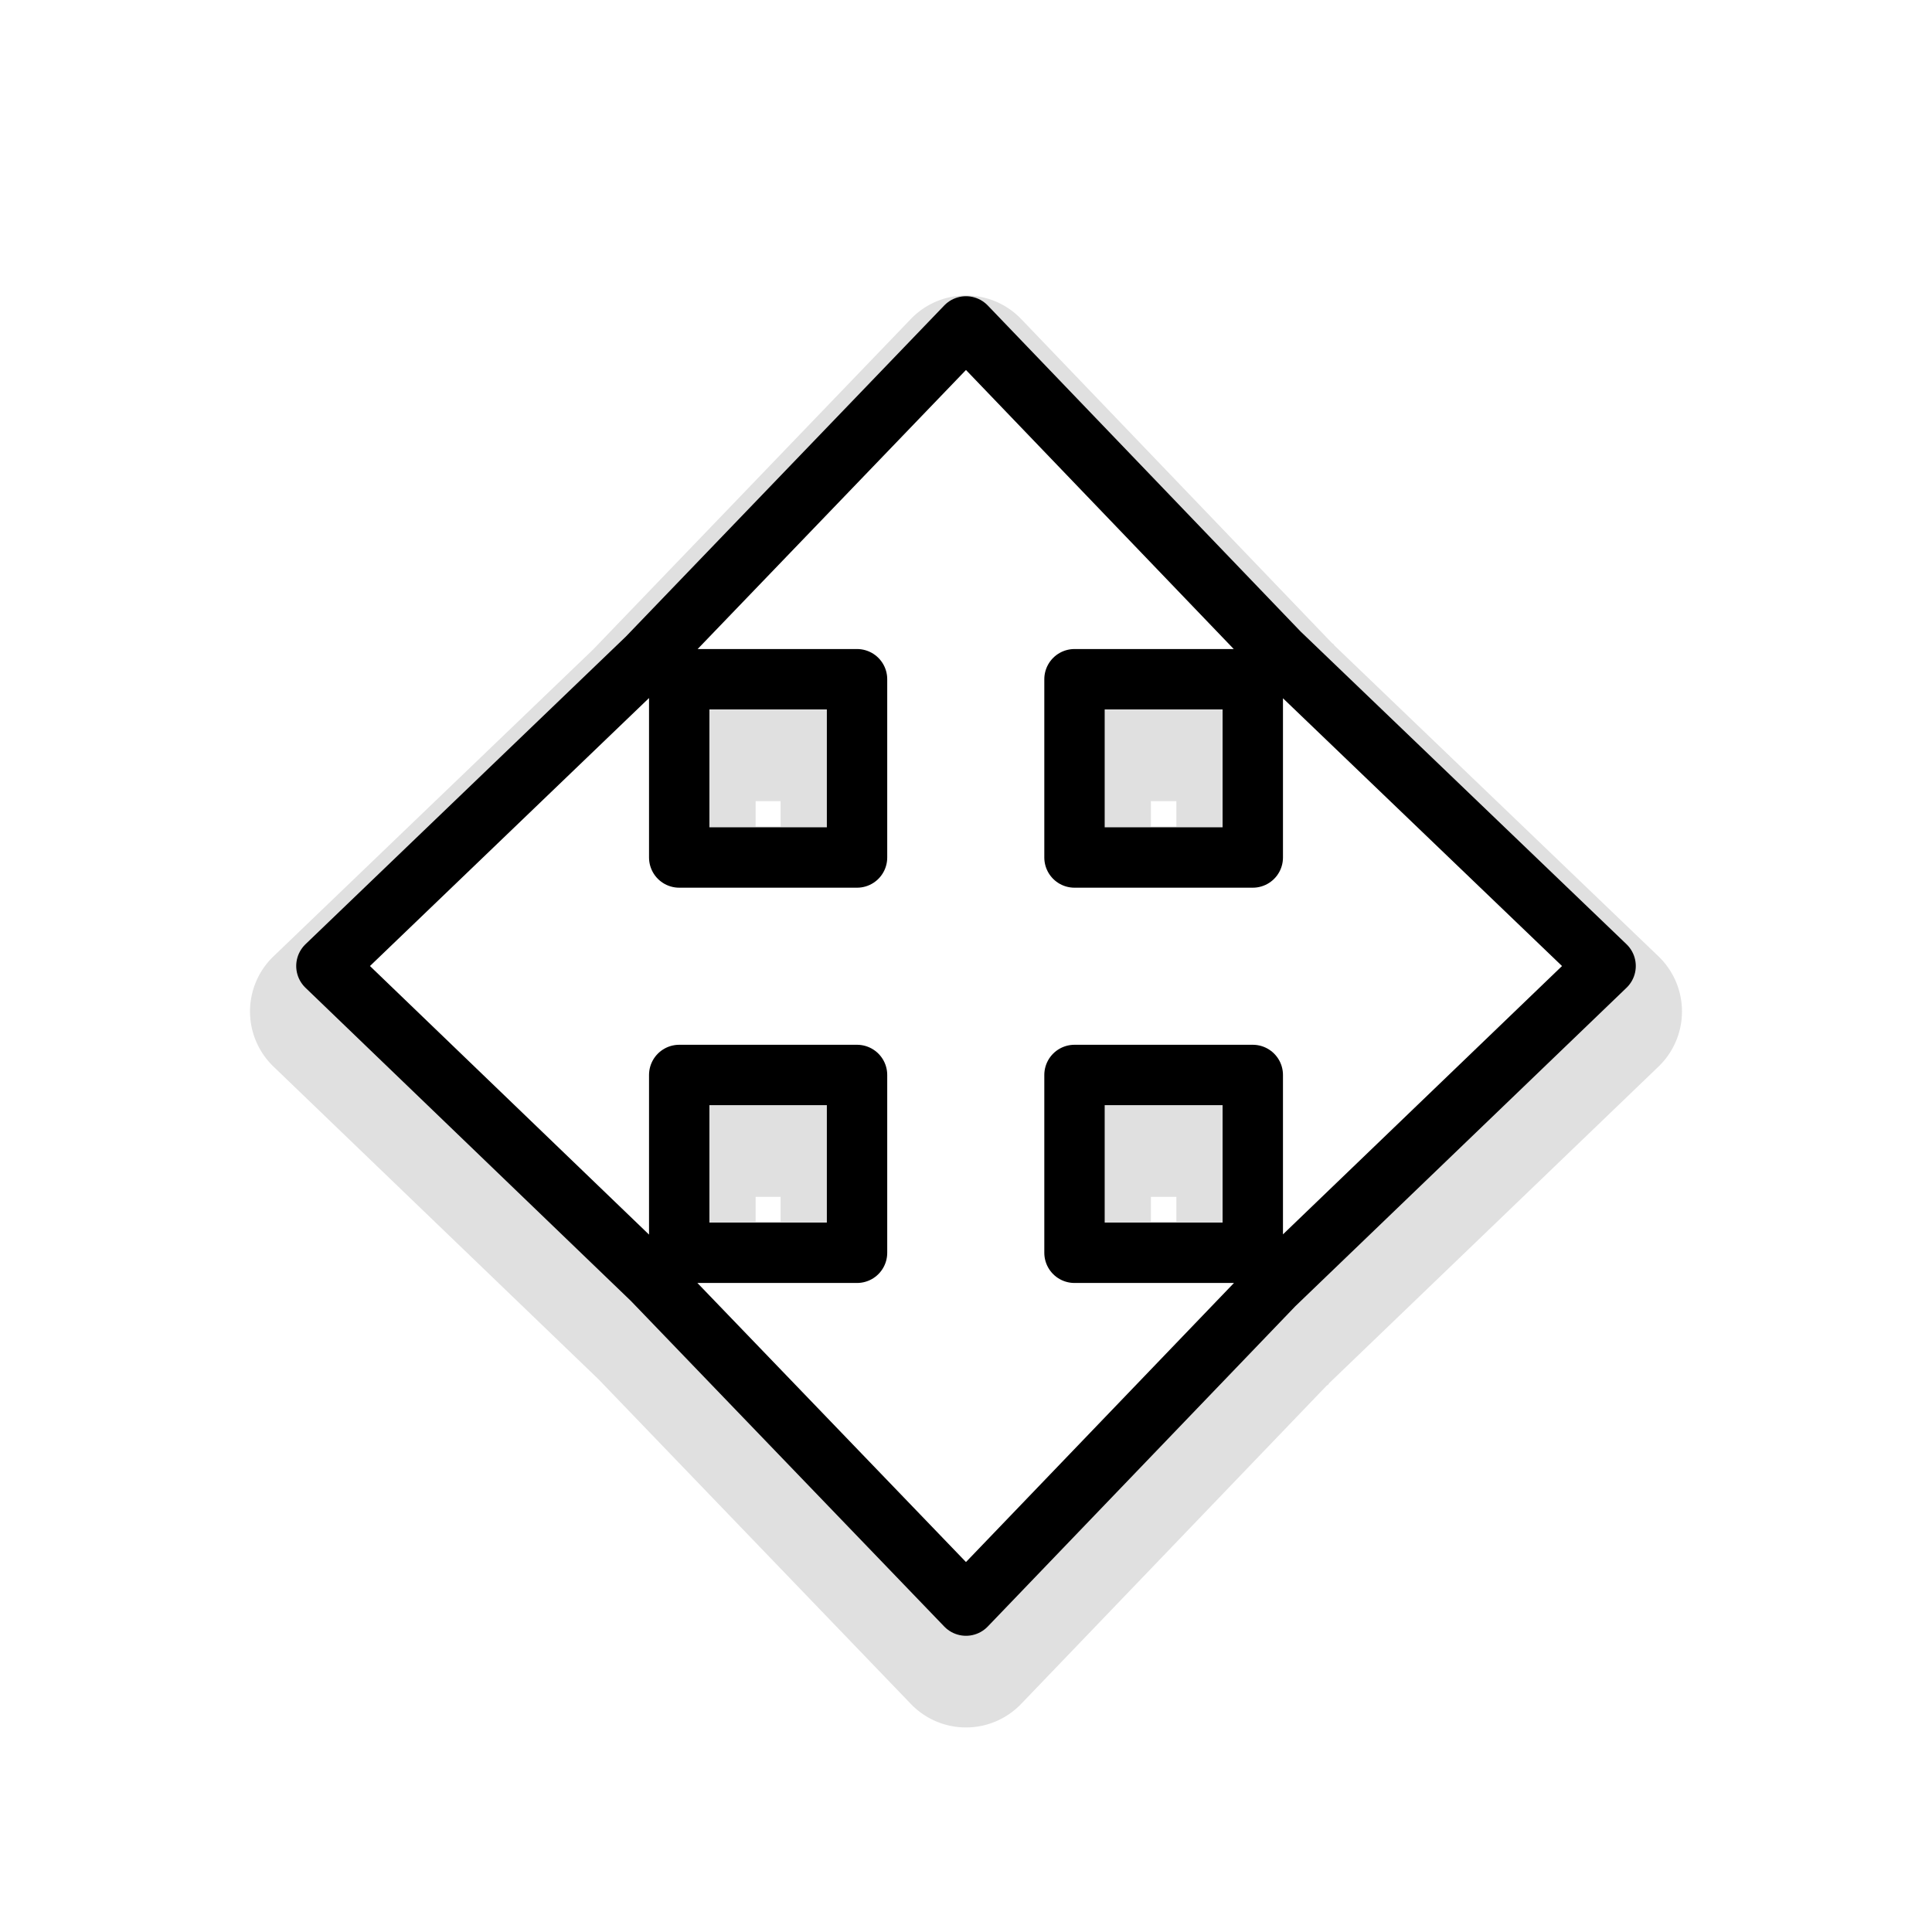 <?xml version="1.0" encoding="UTF-8" standalone="no"?>
<!-- Created with Inkscape (http://www.inkscape.org/) -->

<svg
   xmlns:dc="http://purl.org/dc/elements/1.1/"
   xmlns:cc="http://creativecommons.org/ns#"
   xmlns:rdf="http://www.w3.org/1999/02/22-rdf-syntax-ns#"
   xmlns:svg="http://www.w3.org/2000/svg"
   xmlns="http://www.w3.org/2000/svg"
   xmlns:xlink="http://www.w3.org/1999/xlink"
   xmlns:sodipodi="http://sodipodi.sourceforge.net/DTD/sodipodi-0.dtd"
   xmlns:inkscape="http://www.inkscape.org/namespaces/inkscape"
   width="128"
   height="128"
   id="svg2"
   version="1.1"
   inkscape:version="0.91 r13322 custom"
   sodipodi:docname="move.svg"
   inkscape:export-filename="/home/ludvig/tmp/hackneyed/source/all-scroll.png"
   inkscape:export-xdpi="22.5"
   inkscape:export-ydpi="22.5">
  <defs
     id="defs4">
    <filter
       inkscape:collect="always"
       id="filter3797"
       x="-0.132"
       width="1.264"
       y="-0.132"
       height="1.264">
      <feGaussianBlur
         inkscape:collect="always"
         stdDeviation="5.218"
         id="feGaussianBlur3799" />
    </filter>
  </defs>
  <sodipodi:namedview
     id="base"
     pagecolor="#ffffff"
     bordercolor="#666666"
     borderopacity="1.0"
     inkscape:pageopacity="0.0"
     inkscape:pageshadow="2"
     inkscape:zoom="4.0000001"
     inkscape:cx="117.22209"
     inkscape:cy="64.540783"
     inkscape:document-units="px"
     inkscape:current-layer="layer1"
     showgrid="false"
     inkscape:window-width="1366"
     inkscape:window-height="720"
     inkscape:window-x="-5"
     inkscape:window-y="-2"
     inkscape:window-maximized="1" />
  <g
     inkscape:label="Camada 1"
     inkscape:groupmode="layer"
     id="layer1"
     transform="translate(0,-924.362)">
    <path
       sodipodi:type="inkscape:offset"
       inkscape:radius="5.0621142"
       inkscape:original="M 64 945.98633 L 42.875 967.95508 L 21.625 988.36133 L 43.21875 1009.1426 L 64 1030.7363 L 84.40625 1009.4863 L 106.375 988.36133 L 84.75 967.61133 L 64 945.98633 z M 45 969.36133 L 56.78125 969.36133 L 56.78125 981.17383 L 45 981.17383 L 45 969.36133 z M 71.1875 969.36133 L 83 969.36133 L 83 981.17383 L 71.1875 981.17383 L 71.1875 969.36133 z M 45 995.58008 L 56.78125 995.58008 L 56.78125 1007.3613 L 45 1007.3613 L 45 995.58008 z M 71.1875 995.58008 L 83 995.58008 L 83 1007.3613 L 71.1875 1007.3613 L 71.1875 995.58008 z "
       xlink:href="#path3019"
       style="opacity:0.35;fill:#000000;fill-opacity:1;stroke:none;filter:url(#filter3797)"
       id="path3025"
       inkscape:href="#path3019"
       d="m 64.031,940.938 a 5.063,5.063 0 0 0 -3.688,1.562 l -20.969,21.812 -0.156,0.156 -21.094,20.25 a 5.063,5.063 0 0 0 0,7.312 l 21.438,20.625 0.156,0.156 20.625,21.438 a 5.063,5.063 0 0 0 7.312,0 l 20.25,-21.094 L 88,1013.094 88.062,1013 109.875,992.031 a 5.063,5.063 0 0 0 0,-7.312 L 88.406,964.125 88.344,964.031 88.25,963.969 67.656,942.5 a 5.063,5.063 0 0 0 -3.625,-1.562 z m -13.969,33.5 1.656,0 0,1.688 -1.656,0 0,-1.688 z m 26.188,0 1.688,0 0,1.688 -1.688,0 0,-1.688 z m -26.188,26.219 1.656,0 0,1.656 -1.656,0 0,-1.656 z m 26.188,0 1.688,0 0,1.656 -1.688,0 0,-1.656 z"
       transform="translate(0,3)" />
    <path
       style="fill:#ffffff;fill-opacity:1;stroke:#000000;stroke-width:4;stroke-linejoin:round;stroke-miterlimit:4;stroke-opacity:1;stroke-dasharray:none;stroke-dashoffset:0"
       d="M 64,945.987 42.875,967.956 21.625,988.362 43.219,1009.144 64,1030.737 84.406,1009.487 106.375,988.362 84.75,967.612 64,945.987 z m -19,23.375 11.781,0 0,11.812 -11.781,0 0,-11.812 z m 26.188,0 11.812,0 0,11.812 -11.812,0 0,-11.812 z M 45,995.581 l 11.781,0 0,11.781 -11.781,0 0,-11.781 z m 26.188,0 11.812,0 0,11.781 -11.812,0 0,-11.781 z"
       id="path3019"
       inkscape:connector-curvature="0" />
  </g>
</svg>

